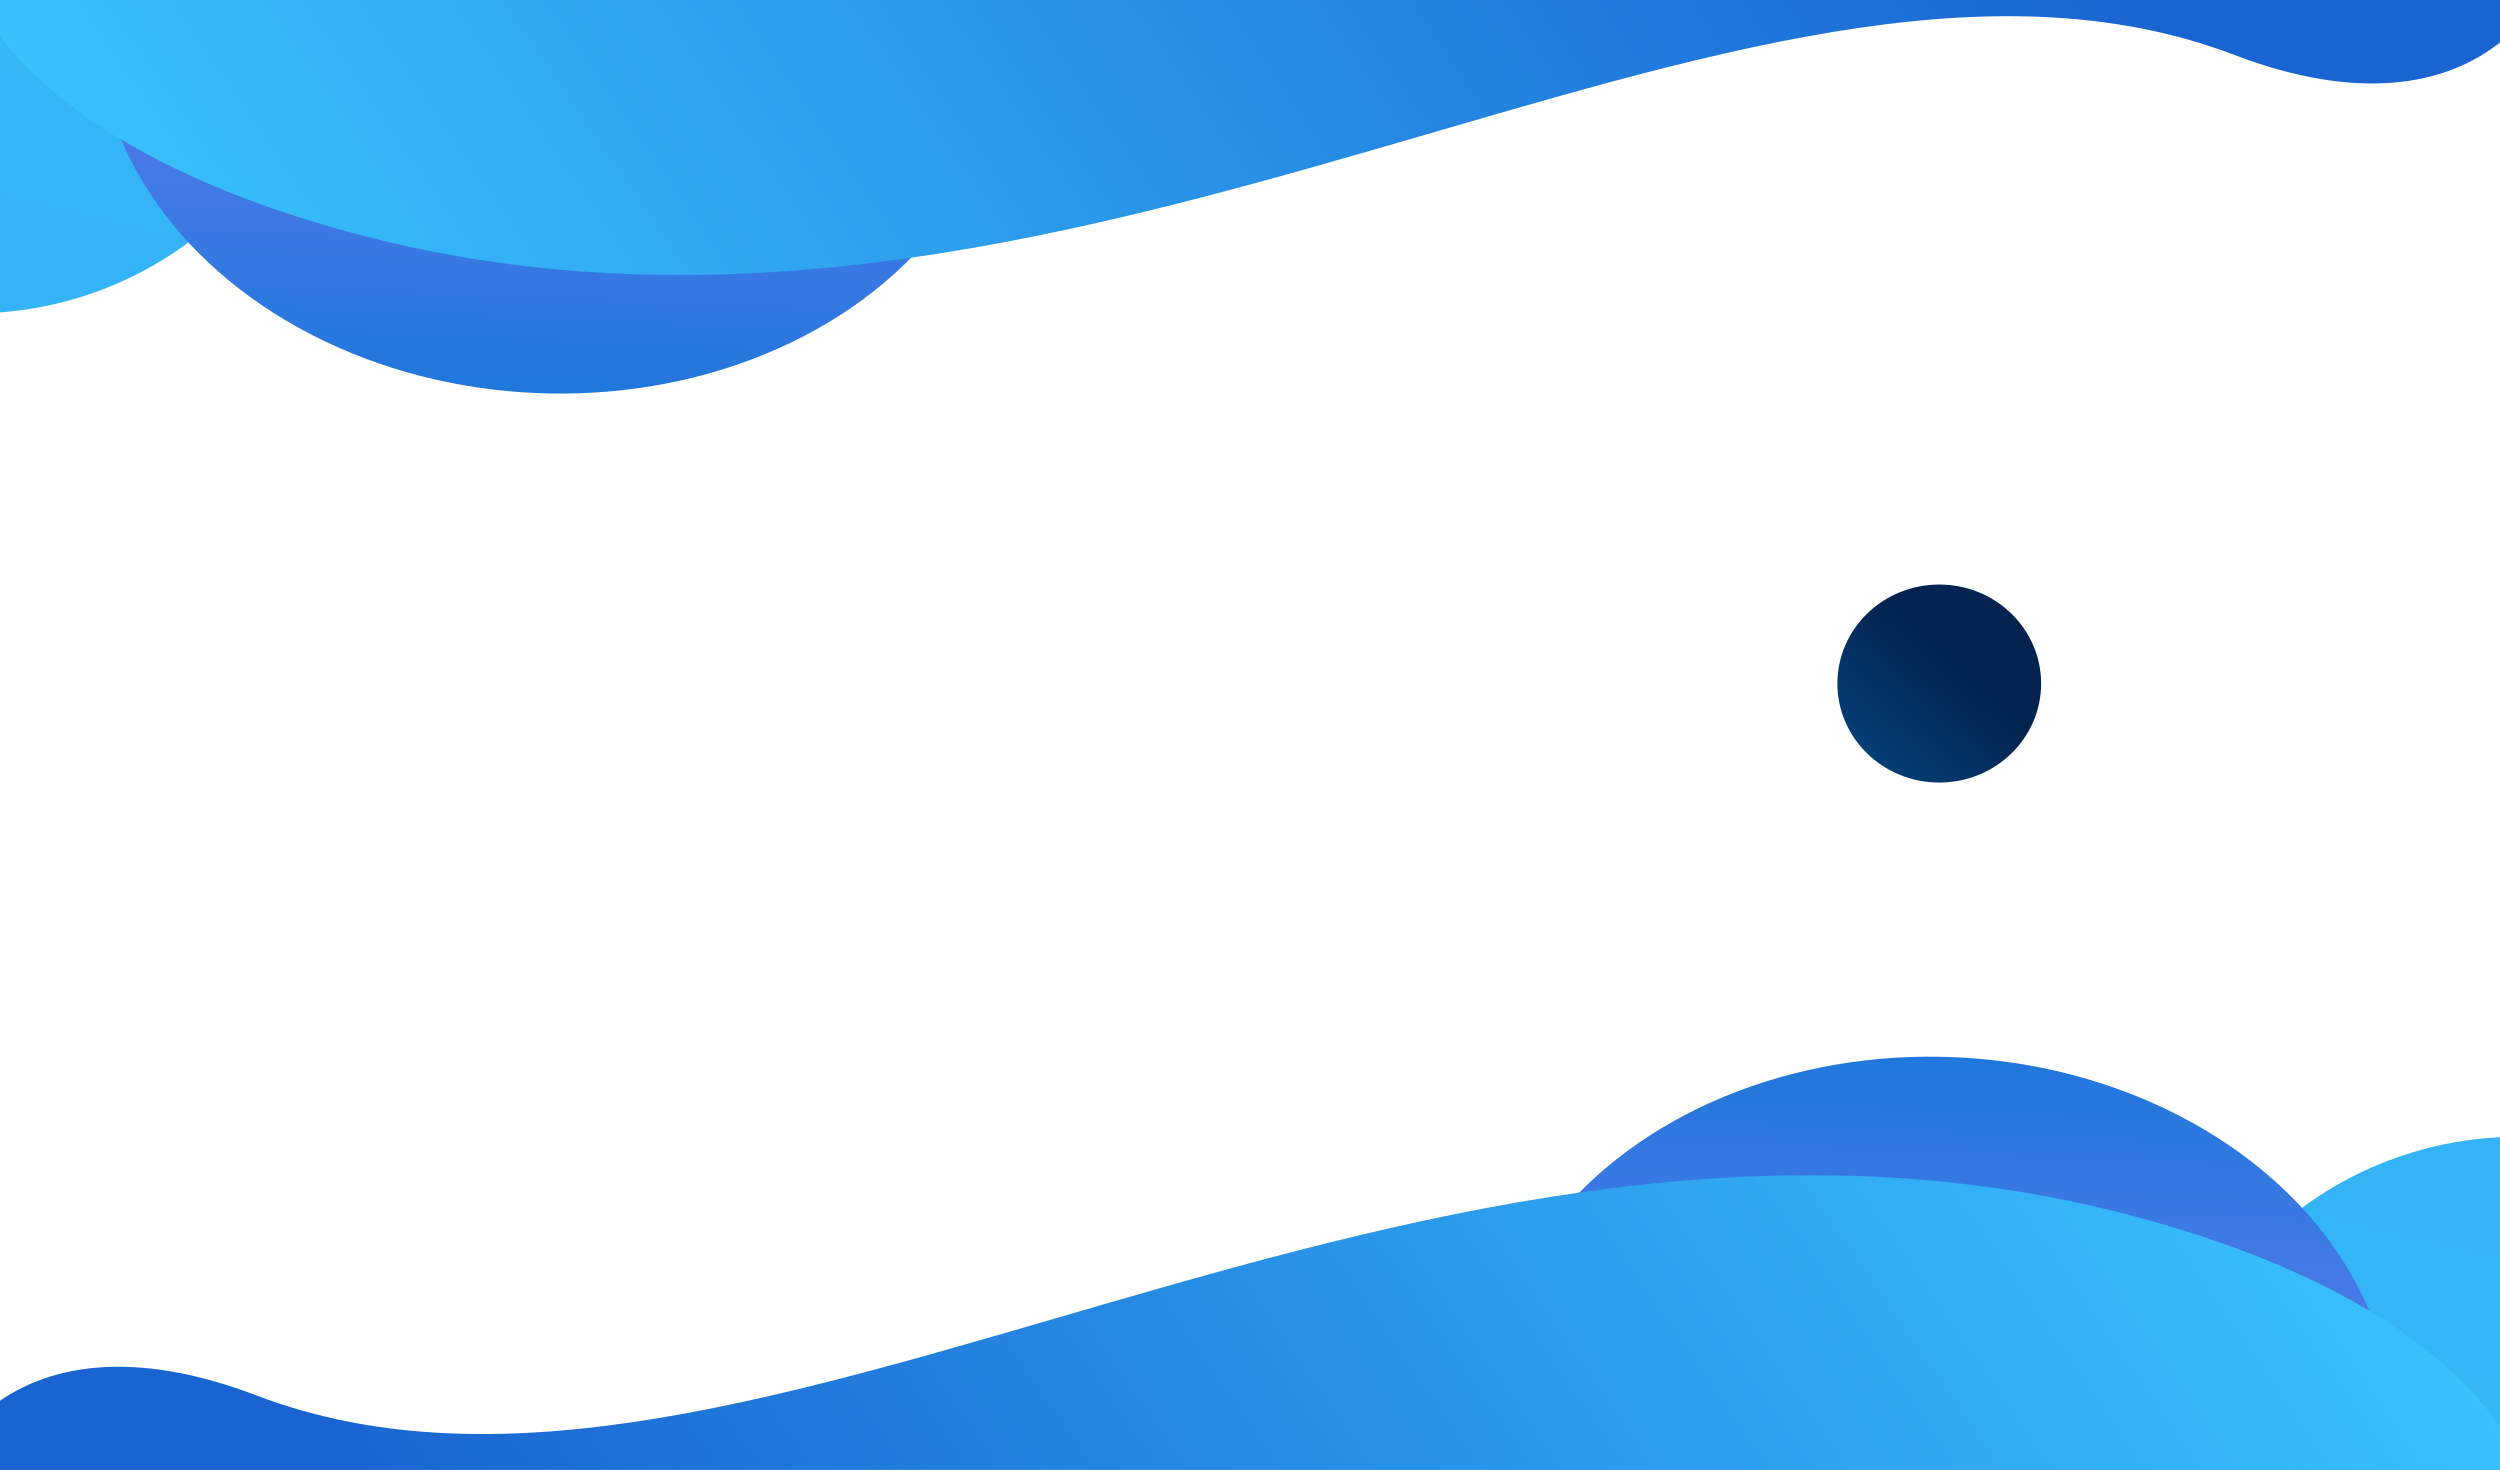 <svg width="1313" height="772" viewBox="0 0 1313 772" fill="none" xmlns="http://www.w3.org/2000/svg">
<ellipse cx="1323" cy="779.5" rx="188" ry="182.5" transform="rotate(-180 1323 779.5)" fill="url(#paint0_linear)"/>
<ellipse cx="1018.17" cy="747.235" rx="239.161" ry="192.175" transform="rotate(2.453 1018.17 747.235)" fill="url(#paint1_linear)"/>
<path d="M134.614 732.853C393.078 831.487 745.948 532.887 1130.1 641.314C1514.25 749.741 1285.01 1049.86 1074.7 950.996C864.389 852.128 413.988 890.201 159.121 973.294C-95.746 1056.39 -123.85 634.218 134.614 732.853Z" fill="url(#paint2_linear)"/>
<ellipse cx="-15" cy="-17.832" rx="188" ry="182.5" fill="url(#paint3_linear)"/>
<ellipse cx="289.833" cy="14.434" rx="239.161" ry="192.175" transform="rotate(-177.547 289.833 14.434)" fill="url(#paint4_linear)"/>
<path d="M1173.39 28.816C914.922 -69.819 562.052 228.781 177.901 120.354C-206.25 11.927 22.987 -288.196 233.299 -189.328C443.611 -90.46 894.012 -128.532 1148.88 -211.626C1403.75 -294.72 1431.85 127.45 1173.39 28.816Z" fill="url(#paint5_linear)"/>
<ellipse rx="53.5" ry="52" transform="matrix(-1 0 0 1 1018.5 359)" fill="url(#paint6_linear)"/>
<defs>
<linearGradient id="paint0_linear" x1="1323" y1="597" x2="1205" y2="1102" gradientUnits="userSpaceOnUse">
<stop stop-color="#35B9F9"/>
<stop offset="1" stop-color="#33B1F5"/>
</linearGradient>
<linearGradient id="paint1_linear" x1="1018.17" y1="555.06" x2="1018.17" y2="939.409" gradientUnits="userSpaceOnUse">
<stop stop-color="#2077DB"/>
<stop offset="1" stop-color="#A07EFF"/>
</linearGradient>
<linearGradient id="paint2_linear" x1="149.486" y1="1169.83" x2="1136.51" y2="492.166" gradientUnits="userSpaceOnUse">
<stop offset="0.214" stop-color="#1A64D1"/>
<stop offset="1" stop-color="#38C1FC"/>
</linearGradient>
<linearGradient id="paint3_linear" x1="-15" y1="-200.332" x2="-133" y2="304.668" gradientUnits="userSpaceOnUse">
<stop stop-color="#35B9F9"/>
<stop offset="1" stop-color="#33B1F5"/>
</linearGradient>
<linearGradient id="paint4_linear" x1="289.833" y1="-177.741" x2="289.833" y2="206.608" gradientUnits="userSpaceOnUse">
<stop stop-color="#2077DB"/>
<stop offset="1" stop-color="#A07EFF"/>
</linearGradient>
<linearGradient id="paint5_linear" x1="1158.51" y1="-408.166" x2="171.486" y2="269.502" gradientUnits="userSpaceOnUse">
<stop offset="0.214" stop-color="#1A64D1"/>
<stop offset="1" stop-color="#38C1FC"/>
</linearGradient>
<linearGradient id="paint6_linear" x1="11" y1="-29" x2="152.5" y2="126" gradientUnits="userSpaceOnUse">
<stop stop-color="#02234F"/>
<stop offset="1" stop-color="#0C77C9"/>
</linearGradient>
</defs>
</svg>
